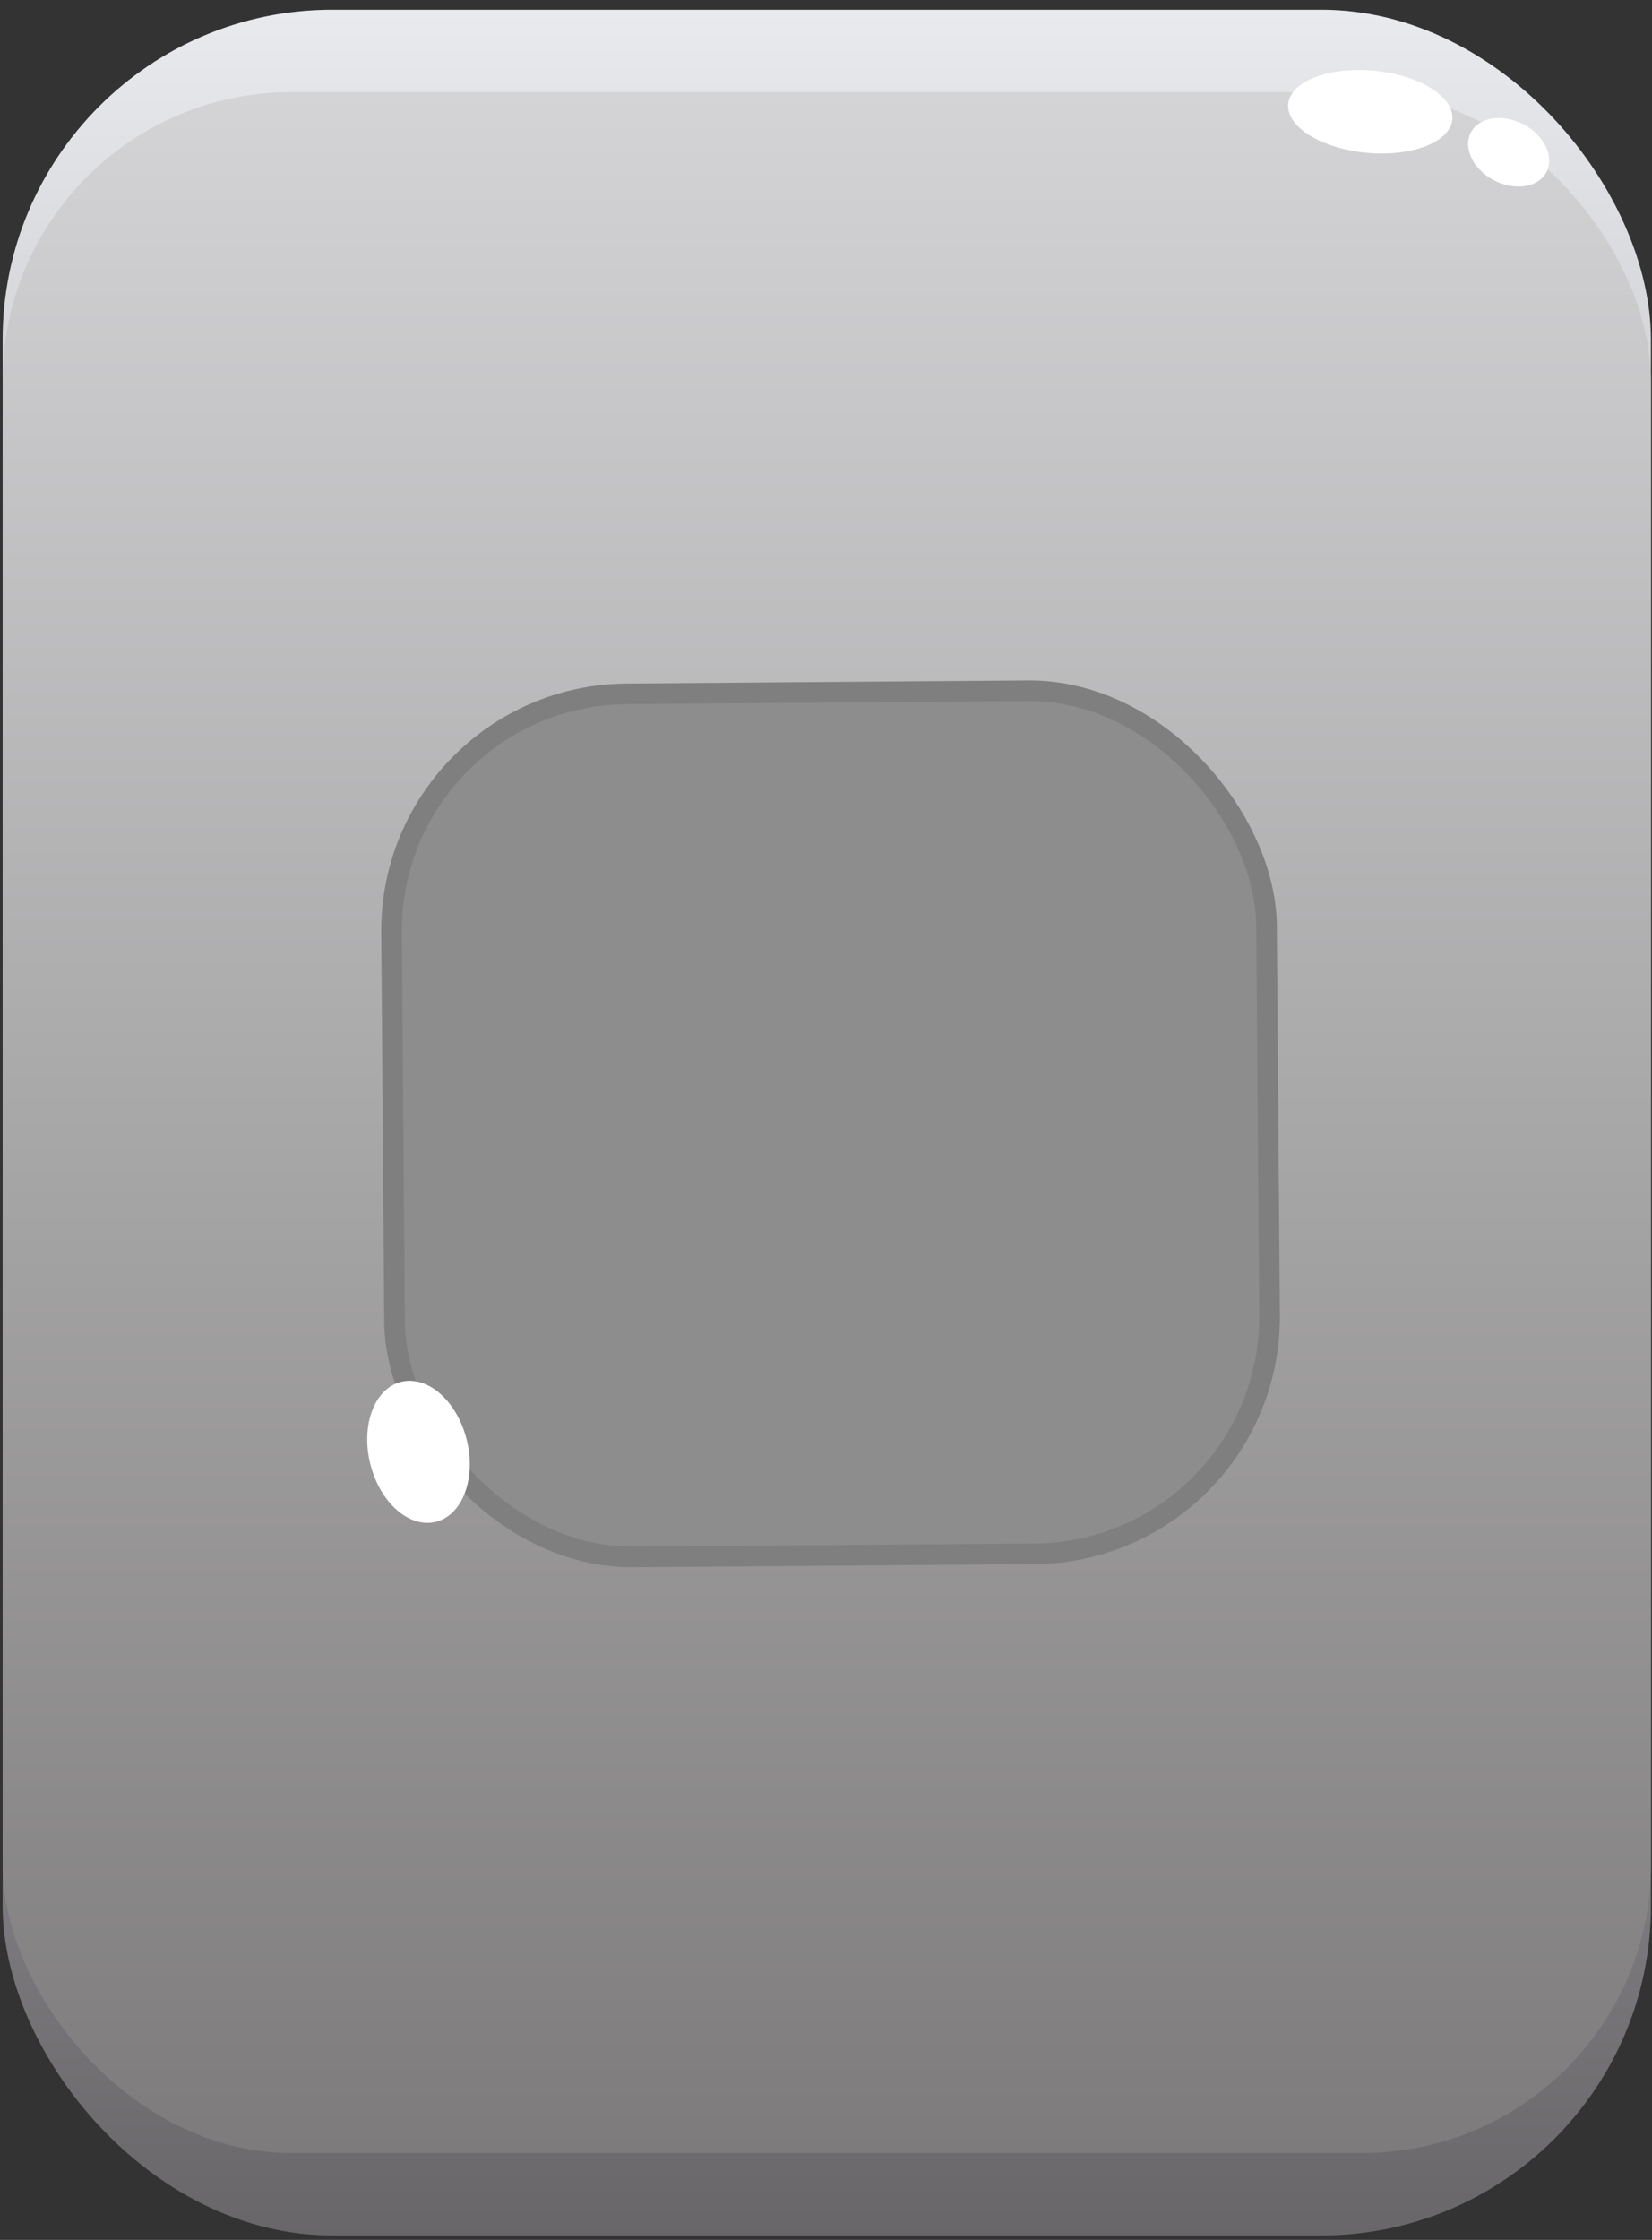 <svg width="135" height="183" viewBox="0 0 135 183" fill="none" xmlns="http://www.w3.org/2000/svg">
<rect x="0" y="0" width="135" height="183" fill="#333333" stroke="none"/>
<g clip-path="url(#clip0_1144_730)">
<rect x="0.216" y="0.794" width="134.696" height="181.839" rx="26.939" fill="url(#paint0_linear_1144_730)"/>
<rect x="0.216" y="7.528" width="134.696" height="168.37" rx="23.572" fill="url(#paint1_linear_1144_730)"/>
<ellipse cx="111.977" cy="9.13" rx="6.735" ry="3.367" transform="rotate(5.403 111.977 9.13)" fill="white"/>
<ellipse cx="123.286" cy="12.441" rx="3.488" ry="2.583" transform="rotate(27.575 123.286 12.441)" fill="white"/>
<rect x="31" y="56" width="73.19" height="72.2" rx="20.204" transform="rotate(-0.441 31 56)" fill="#8D8D8D"/>
<rect x="31.848" y="56.835" width="71.506" height="70.516" rx="19.363" transform="rotate(-0.441 31.848 56.835)" stroke="black" stroke-opacity="0.1" stroke-width="1.684"/>
<ellipse cx="34.199" cy="118.614" rx="4.062" ry="5.893" transform="rotate(-13.906 34.199 118.614)" fill="white"/>
</g>
<defs>
<linearGradient id="paint0_linear_1144_730" x1="67.564" y1="0.794" x2="67.564" y2="182.633" gradientUnits="userSpaceOnUse">
<stop stop-color="#E8EAED"/>
<stop offset="1" stop-color="#69666A"/>
</linearGradient>
<linearGradient id="paint1_linear_1144_730" x1="67.564" y1="7.528" x2="67.564" y2="175.898" gradientUnits="userSpaceOnUse">
<stop stop-color="#D4D4D6"/>
<stop offset="1" stop-color="#7D7B7B"/>
</linearGradient>
<clipPath id="clip0_1144_730">
<rect width="134.696" height="181.839" fill="white" transform="translate(0.216 0.794)"/>
</clipPath>
</defs>
</svg>
